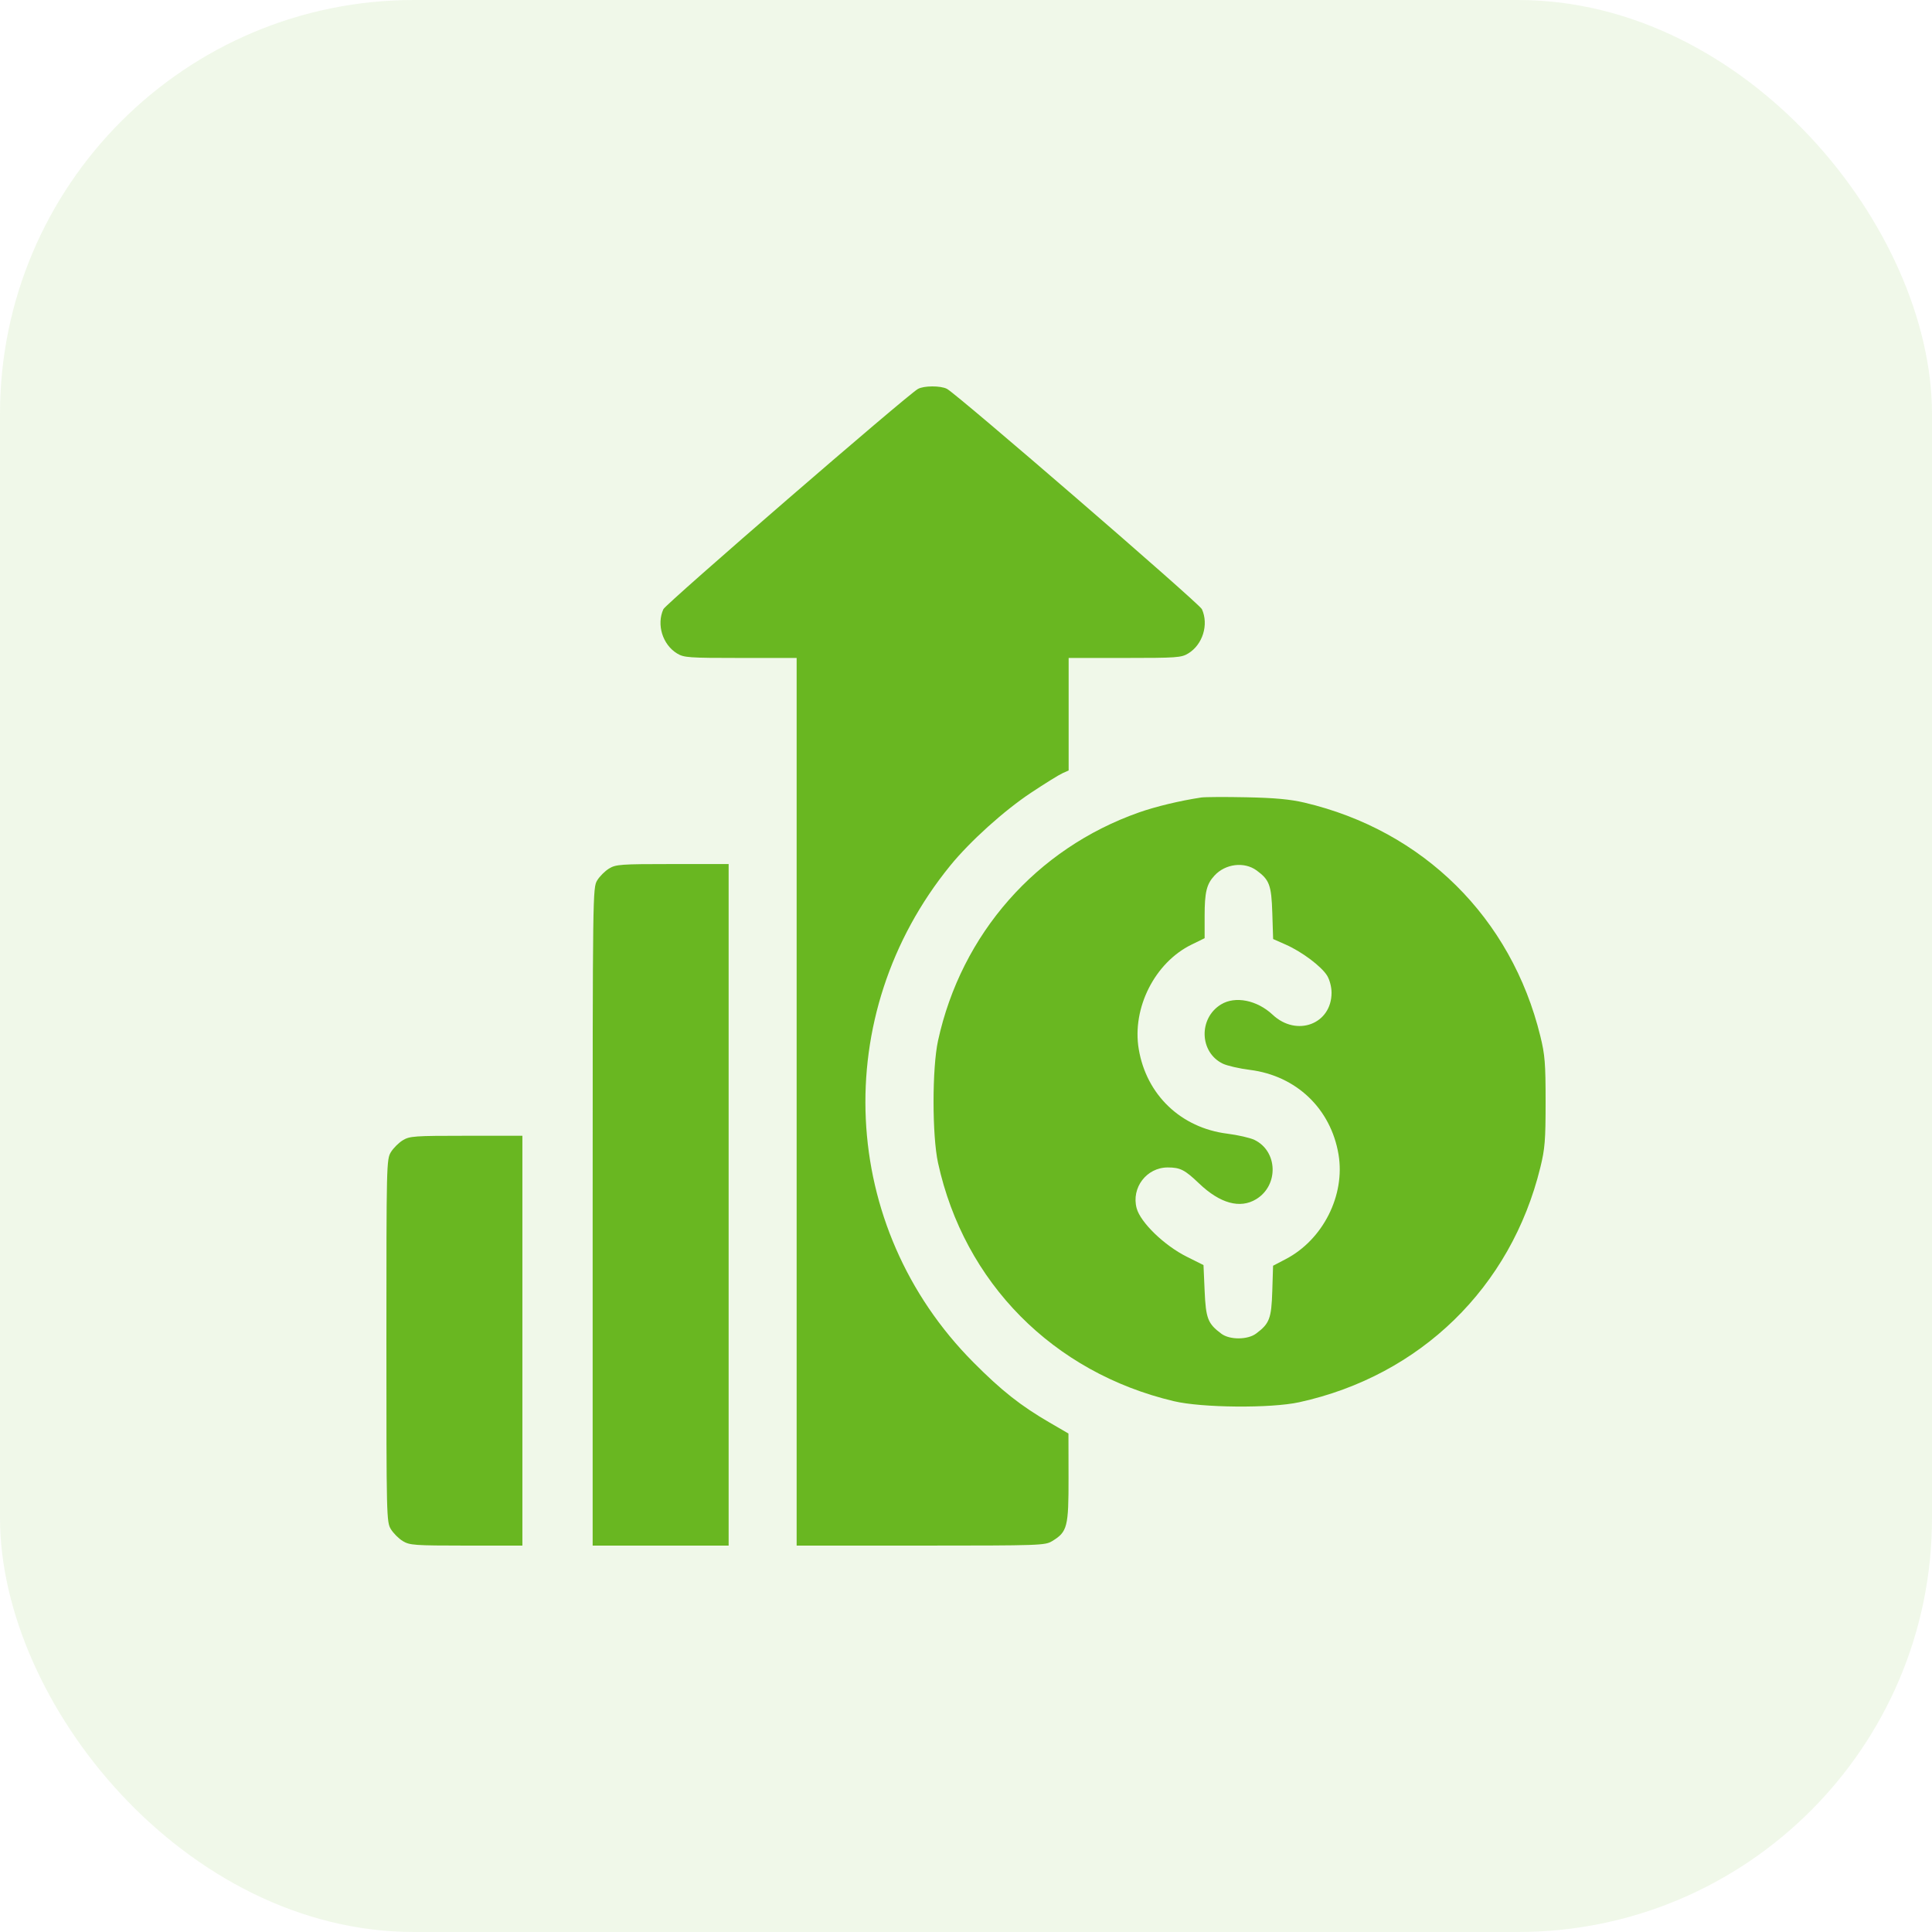 <svg width="70" height="70" viewBox="0 0 70 70" fill="none" xmlns="http://www.w3.org/2000/svg">
<rect opacity="0.1" width="70" height="70" rx="15" fill="#69B721"/>
<path fill-rule="evenodd" clip-rule="evenodd" d="M33.257 14.093C32.859 14.319 24.125 21.875 24.036 22.071C23.781 22.629 24.006 23.356 24.531 23.676C24.779 23.827 24.948 23.839 26.831 23.839L28.864 23.839V39.92V56L33.36 56C37.702 55.999 37.865 55.994 38.124 55.836C38.673 55.502 38.718 55.326 38.715 53.539L38.712 51.939L38.038 51.547C36.982 50.934 36.289 50.388 35.269 49.361C30.389 44.455 30.031 36.768 34.429 31.363C35.148 30.48 36.377 29.372 37.361 28.719C37.859 28.389 38.369 28.072 38.493 28.017L38.719 27.915V25.877V23.839L40.751 23.839C42.635 23.839 42.803 23.827 43.051 23.676C43.577 23.356 43.801 22.629 43.547 22.071C43.452 21.863 34.685 14.288 34.31 14.089C34.082 13.969 33.472 13.971 33.257 14.093ZM43.523 28.895C42.748 29.012 41.878 29.221 41.264 29.437C37.549 30.747 34.832 33.834 33.987 37.705C33.77 38.694 33.77 41.145 33.987 42.135C34.934 46.473 38.156 49.73 42.528 50.767C43.552 51.01 46.045 51.031 47.076 50.805C51.462 49.843 54.746 46.645 55.809 42.299C55.976 41.619 56 41.315 56 39.92C56 38.524 55.976 38.22 55.809 37.541C54.759 33.251 51.567 30.092 47.259 29.08C46.747 28.96 46.189 28.908 45.165 28.887C44.397 28.871 43.658 28.875 43.523 28.895ZM22.067 31.469C21.92 31.559 21.726 31.752 21.637 31.899C21.476 32.163 21.473 32.337 21.473 44.083L21.473 56H23.936H26.4V43.653V31.305L24.367 31.306C22.484 31.306 22.315 31.318 22.067 31.469ZM45.53 31.538C45.995 31.878 46.066 32.071 46.098 33.08L46.128 34.023L46.587 34.226C47.173 34.484 47.881 35.017 48.086 35.352C48.177 35.503 48.244 35.761 48.245 35.965C48.246 37.107 46.98 37.581 46.11 36.765C45.545 36.236 44.755 36.078 44.241 36.392C43.419 36.892 43.456 38.13 44.306 38.539C44.462 38.614 44.904 38.716 45.288 38.764C46.968 38.976 48.218 40.169 48.497 41.827C48.746 43.305 47.936 44.914 46.587 45.619L46.126 45.86L46.097 46.782C46.066 47.774 45.996 47.956 45.511 48.318C45.205 48.547 44.556 48.55 44.253 48.324C43.761 47.958 43.69 47.775 43.646 46.769L43.605 45.836L42.997 45.532C42.185 45.127 41.321 44.291 41.183 43.777C40.983 43.035 41.543 42.299 42.309 42.299C42.762 42.299 42.926 42.383 43.441 42.875C44.202 43.604 44.929 43.805 45.515 43.448C46.337 42.947 46.299 41.709 45.45 41.3C45.294 41.225 44.851 41.124 44.467 41.075C42.788 40.864 41.538 39.671 41.259 38.012C41.008 36.524 41.842 34.874 43.174 34.224L43.646 33.993V33.188C43.646 32.326 43.717 32.034 44.001 31.726C44.397 31.294 45.081 31.21 45.53 31.538ZM14.594 41.314C14.447 41.404 14.253 41.597 14.163 41.744C14.004 42.005 14 42.17 14 48.575C14 54.98 14.004 55.145 14.163 55.406C14.253 55.553 14.447 55.747 14.594 55.836C14.842 55.987 15.011 55.999 16.894 56L18.927 56V48.575V41.15L16.894 41.151C15.011 41.151 14.842 41.163 14.594 41.314Z" fill="#69B721"/>
</svg>
